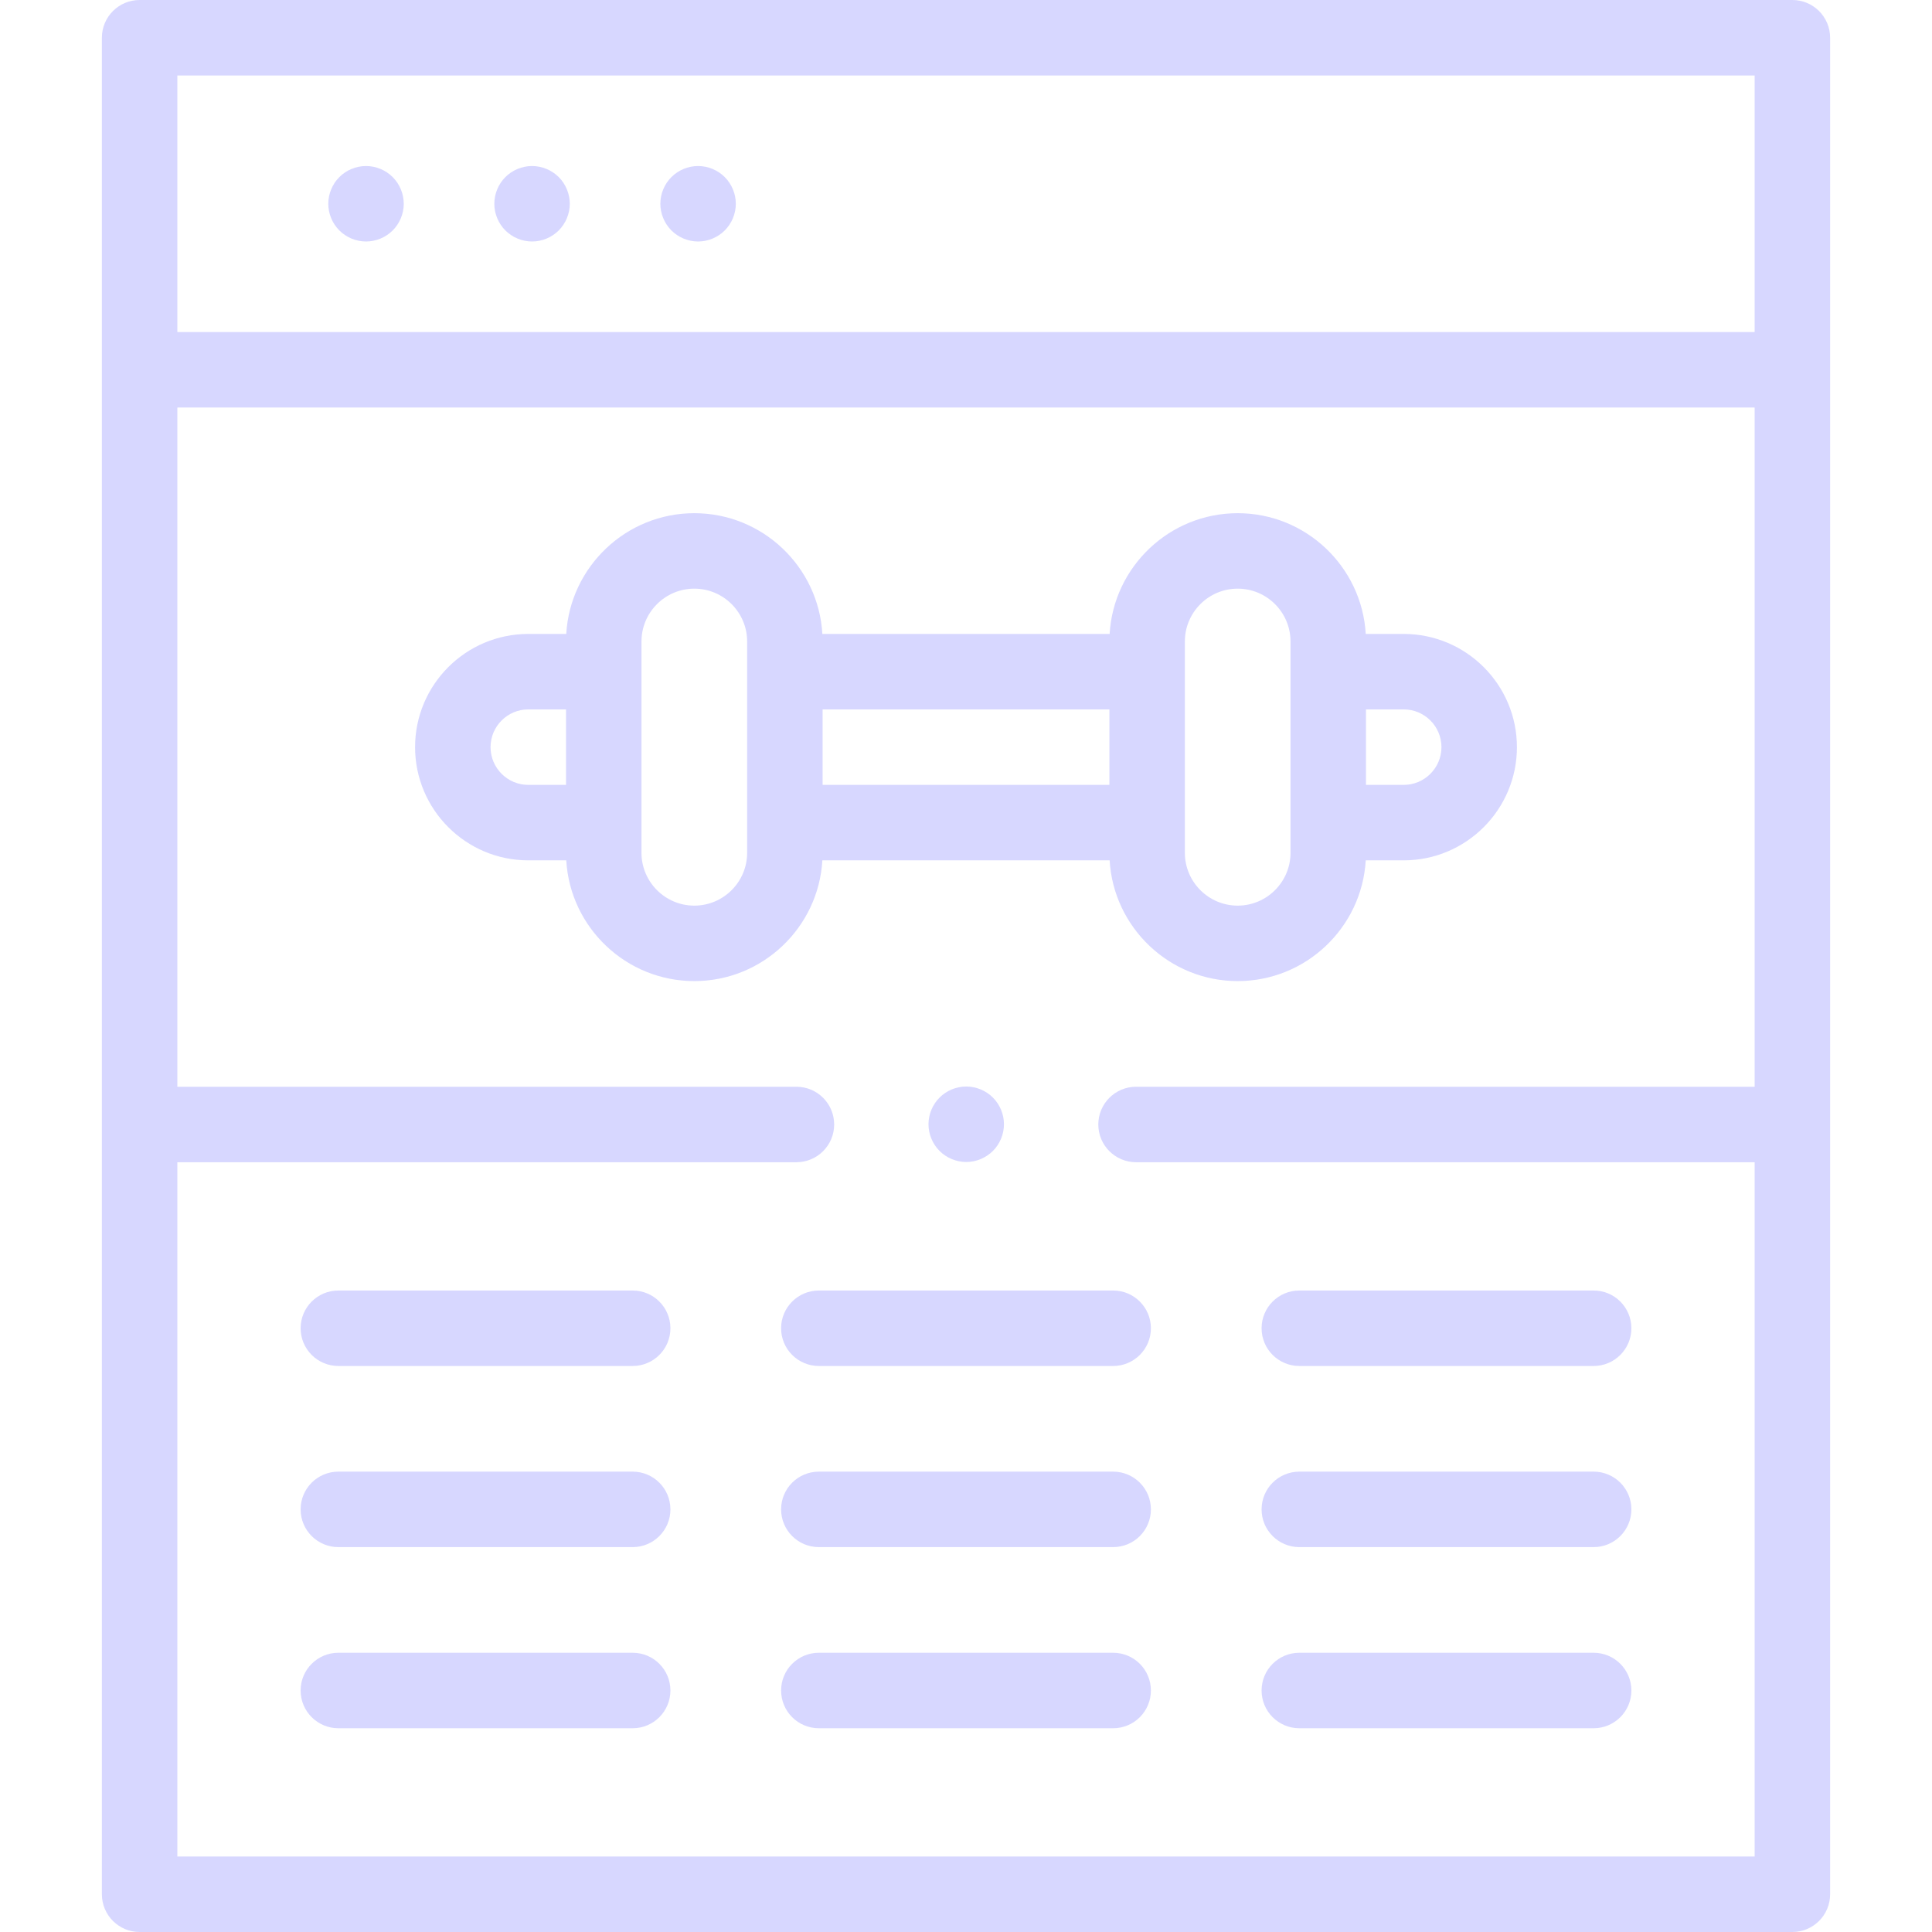 <?xml version="1.0"?>
<svg xmlns="http://www.w3.org/2000/svg" id="Layer_1" enable-background="new 0 0 512 512" height="512" viewBox="0 0 512 512" width="512" class=""><g><g id="XMLID_1612_"><g id="XMLID_491_"><path id="XMLID_580_" d="m475 0h-438c-5.522 0-10 4.478-10 10v492c0 5.522 4.478 10 10 10h438c5.522 0 10-4.478 10-10v-492c0-5.522-4.478-10-10-10zm-10 20v68h-418v-68zm-418 472v-184h164.063c5.522 0 10-4.478 10-10s-4.478-10-10-10h-164.063v-180h418v180h-163.937c-5.522 0-10 4.478-10 10s4.478 10 10 10h163.937v184z" data-original="#000000" class="active-path" data-old_color="#000000" style="fill:#D7D7FF"/><path id="XMLID_588_" d="m97 64c2.63 0 5.21-1.07 7.069-2.931 1.861-1.859 2.931-4.439 2.931-7.069s-1.07-5.21-2.931-7.07c-1.859-1.861-4.439-2.93-7.069-2.93s-5.21 1.069-7.07 2.93-2.93 4.44-2.93 7.07 1.069 5.21 2.93 7.069c1.86 1.861 4.44 2.931 7.07 2.931z" data-original="#000000" class="active-path" data-old_color="#000000" style="fill:#D7D7FF"/><path id="XMLID_592_" d="m141 64c2.63 0 5.21-1.07 7.069-2.931 1.861-1.859 2.931-4.439 2.931-7.069s-1.07-5.21-2.931-7.07c-1.859-1.861-4.439-2.93-7.069-2.93s-5.21 1.069-7.07 2.93-2.93 4.44-2.93 7.07 1.069 5.21 2.93 7.069c1.86 1.861 4.44 2.931 7.07 2.931z" data-original="#000000" class="active-path" data-old_color="#000000" style="fill:#D7D7FF"/><path id="XMLID_593_" d="m185 64c2.63 0 5.2-1.07 7.069-2.931 1.861-1.859 2.931-4.439 2.931-7.069s-1.07-5.21-2.931-7.07c-1.859-1.861-4.439-2.93-7.069-2.93s-5.21 1.069-7.07 2.93-2.93 4.44-2.93 7.07 1.069 5.21 2.93 7.069c1.86 1.861 4.44 2.931 7.07 2.931z" data-original="#000000" class="active-path" data-old_color="#000000" style="fill:#D7D7FF"/><path id="XMLID_596_" d="m328 260c18.076 0 32.897-14.18 33.937-32h10.063c16.542 0 30-13.458 30-30s-13.458-30-30-30h-10.063c-1.04-17.82-15.86-32-33.937-32s-32.897 14.18-33.937 32h-76.127c-1.04-17.82-15.86-32-33.937-32s-32.897 14.18-33.937 32h-10.062c-16.542 0-30 13.458-30 30s13.458 30 30 30h10.063c1.04 17.82 15.86 32 33.937 32s32.897-14.18 33.937-32h76.127c1.039 17.82 15.86 32 33.936 32zm54-62c0 5.514-4.486 10-10 10h-10v-20h10c5.514 0 10 4.486 10 10zm-68-28c0-7.72 6.28-14 14-14s14 6.28 14 14v56c0 7.72-6.28 14-14 14s-14-6.28-14-14zm-184 28c0-5.514 4.486-10 10-10h10v20h-10c-5.514 0-10-4.486-10-10zm68 28c0 7.72-6.28 14-14 14s-14-6.28-14-14v-56c0-7.72 6.28-14 14-14s14 6.28 14 14zm20-38h76v20h-76z" data-original="#000000" class="active-path" data-old_color="#000000" style="fill:#D7D7FF"/><path id="XMLID_601_" d="m167.667 342h-78c-5.522 0-10 4.478-10 10s4.478 10 10 10h78c5.522 0 10-4.478 10-10s-4.478-10-10-10z" data-original="#000000" class="active-path" data-old_color="#000000" style="fill:#D7D7FF"/><path id="XMLID_602_" d="m167.667 390h-78c-5.522 0-10 4.478-10 10s4.478 10 10 10h78c5.522 0 10-4.478 10-10s-4.478-10-10-10z" data-original="#000000" class="active-path" data-old_color="#000000" style="fill:#D7D7FF"/><path id="XMLID_603_" d="m167.667 438h-78c-5.522 0-10 4.478-10 10s4.478 10 10 10h78c5.522 0 10-4.478 10-10s-4.478-10-10-10z" data-original="#000000" class="active-path" data-old_color="#000000" style="fill:#D7D7FF"/><path id="XMLID_604_" d="m295 342h-78c-5.522 0-10 4.478-10 10s4.478 10 10 10h78c5.522 0 10-4.478 10-10s-4.478-10-10-10z" data-original="#000000" class="active-path" data-old_color="#000000" style="fill:#D7D7FF"/><path id="XMLID_605_" d="m295 390h-78c-5.522 0-10 4.478-10 10s4.478 10 10 10h78c5.522 0 10-4.478 10-10s-4.478-10-10-10z" data-original="#000000" class="active-path" data-old_color="#000000" style="fill:#D7D7FF"/><path id="XMLID_606_" d="m295 438h-78c-5.522 0-10 4.478-10 10s4.478 10 10 10h78c5.522 0 10-4.478 10-10s-4.478-10-10-10z" data-original="#000000" class="active-path" data-old_color="#000000" style="fill:#D7D7FF"/><path id="XMLID_607_" d="m422.333 342h-78c-5.522 0-10 4.478-10 10s4.478 10 10 10h78c5.522 0 10-4.478 10-10s-4.478-10-10-10z" data-original="#000000" class="active-path" data-old_color="#000000" style="fill:#D7D7FF"/><path id="XMLID_608_" d="m422.333 390h-78c-5.522 0-10 4.478-10 10s4.478 10 10 10h78c5.522 0 10-4.478 10-10s-4.478-10-10-10z" data-original="#000000" class="active-path" data-old_color="#000000" style="fill:#D7D7FF"/><path id="XMLID_609_" d="m422.333 438h-78c-5.522 0-10 4.478-10 10s4.478 10 10 10h78c5.522 0 10-4.478 10-10s-4.478-10-10-10z" data-original="#000000" class="active-path" data-old_color="#000000" style="fill:#D7D7FF"/><path id="XMLID_610_" d="m248.99 290.87c-1.86 1.859-2.931 4.43-2.931 7.069 0 2.63 1.07 5.21 2.931 7.07 1.859 1.86 4.439 2.93 7.069 2.93 2.641 0 5.21-1.069 7.07-2.93 1.87-1.87 2.93-4.44 2.93-7.07s-1.06-5.21-2.93-7.069c-1.86-1.87-4.43-2.931-7.07-2.931-2.629 0-5.209 1.061-7.069 2.931z" data-original="#000000" class="active-path" data-old_color="#000000" style="fill:#D7D7FF"/></g></g></g> </svg>
